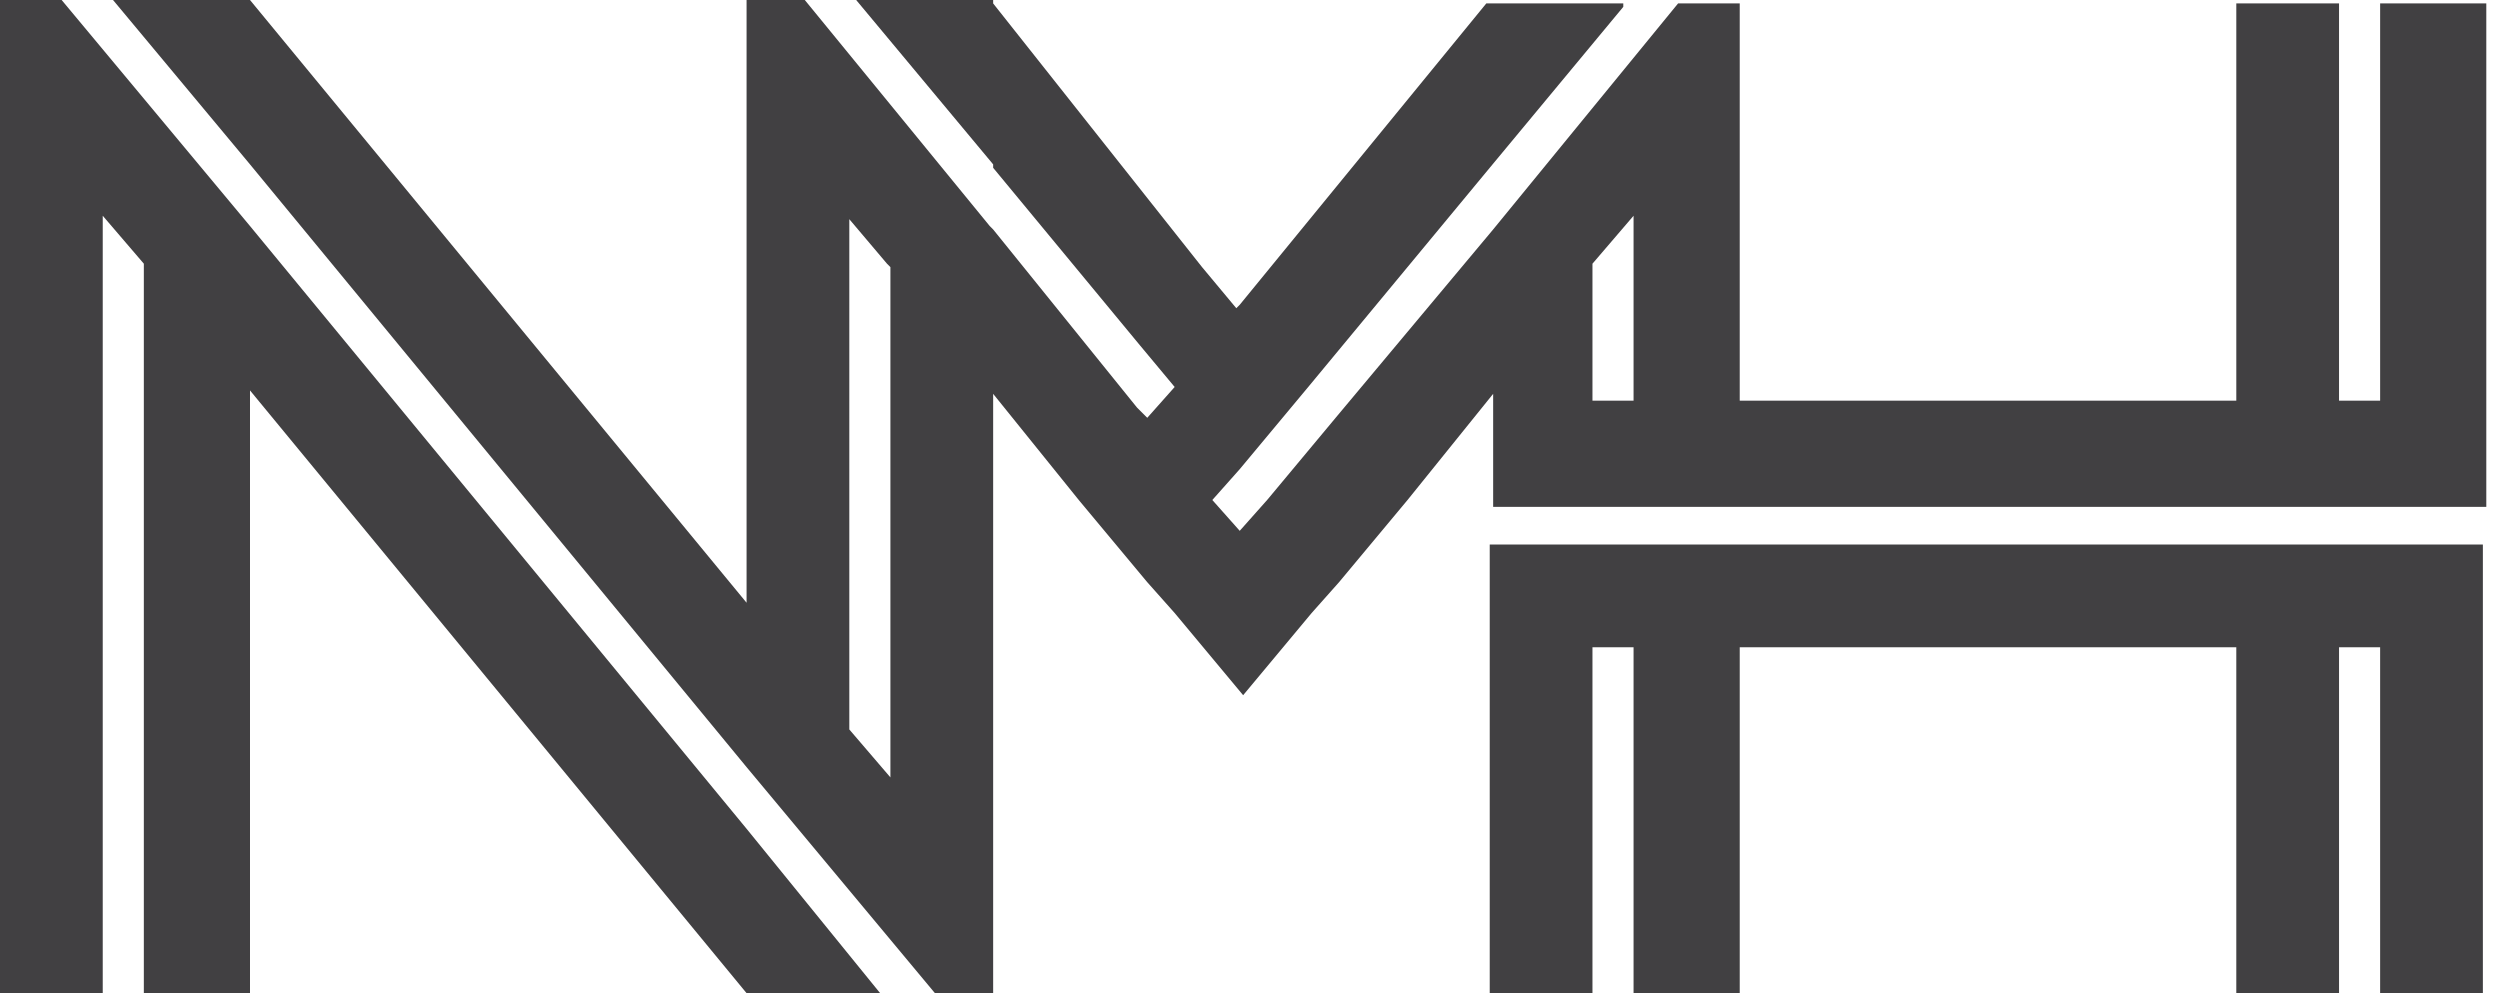 <!-- Generator: Adobe Illustrator 20.1.0, SVG Export Plug-In  -->
<svg version="1.1"
	 xmlns="http://www.w3.org/2000/svg" xmlns:xlink="http://www.w3.org/1999/xlink" xmlns:a="http://ns.adobe.com/AdobeSVGViewerExtensions/3.0/"
	 x="0px" y="0px" viewBox="0 0 73 29" style="enable-background:new 0 0 72.5 29.1;"
	 xml:space="preserve">
<style type="text/css">
	.st0{fill:#414042;}
</style>
<defs>
</defs>
<g>
	<polygon class="st0" points="7.3,6.6 1.8,0 1.8,0 1.8,0 0,0 0,29 3,29 3,6.3 3,6.3 4.2,7.7 4.2,29 7.3,29 7.3,11.4 7.3,11.4
		21.8,29 21.8,29 21.8,29 21.8,29 25.7,29 21.8,24.2 	"/>
	<path class="st0" d="M69.5,0.1v11.6h-1.2V0.1h-3v11.6H50.8V0.1h-1.8l-5.4,6.6l0,0L39,12.2l-2,2.4l-0.8,0.9l-0.8-0.9l0.8-0.9l2-2.4
		l5.3-6.4l0,0l3.9-4.7l0-0.1h-4l0,0l-7.2,8.8l-0.1,0.1l-1-1.2L29,0.1V0h-4l4,4.8L29,4.9l4.3,5.2l1,1.2l-0.8,0.9l-0.3-0.3L29,6.7
		l-0.1-0.1L23.5,0h-1.7v17.6L7.3,0v0h-4l4,4.8l14.5,17.6l5.5,6.6H29V11.5l2.5,3.1l2,2.4l0.8,0.9l2,2.4l2-2.4l0.8-0.9l2-2.4l0,0
		l2.5-3.1v3.3h29V0.1H69.5z M26,22.7l-1.2-1.4V6.4l1.1,1.3L26,7.8V22.7z M46.5,11.7v-4l1.2-1.4v5.4H46.5z"/>
	<polygon class="st0" points="72.5,15.9 72.5,29.1 69.5,29.1 69.5,18.9 68.3,18.9 68.3,29.1 65.3,29.1 65.3,18.9 50.8,18.9
		50.8,29.1 47.7,29.1 47.7,18.9 46.5,18.9 46.5,29.1 43.5,29.1 43.5,15.9 	"/>
</g>
</svg>
